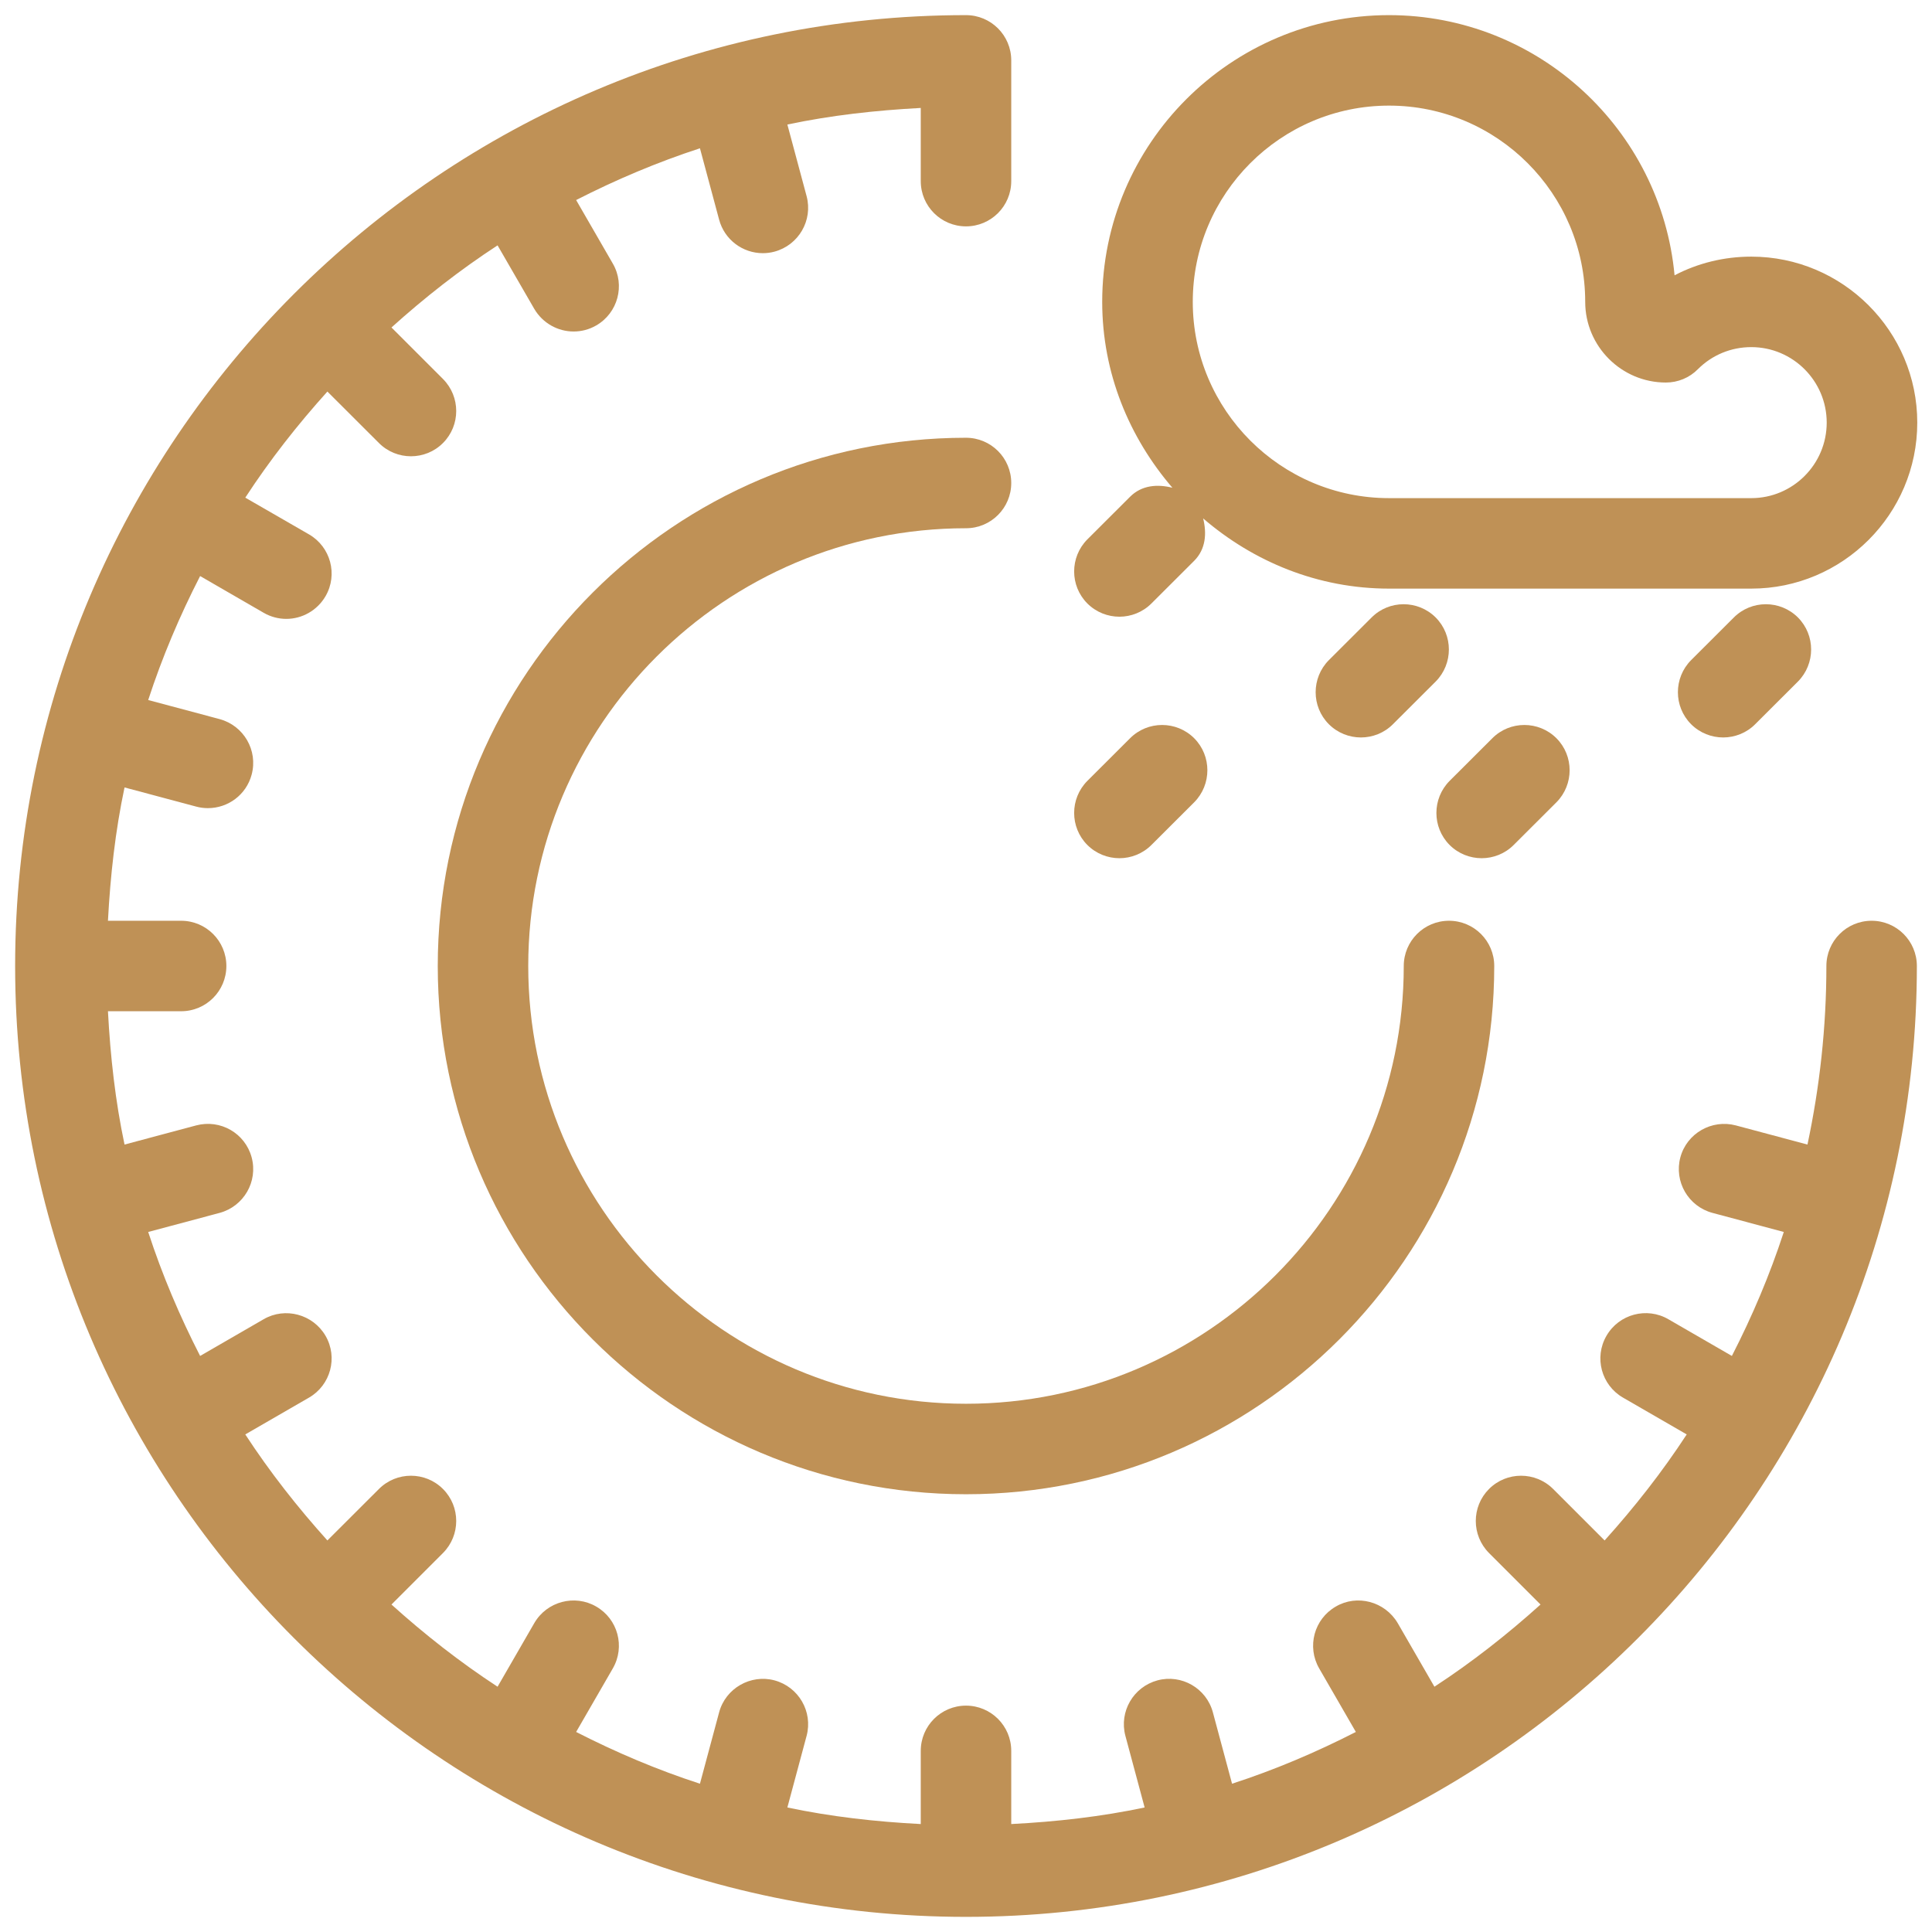 <svg width="24" height="24" viewBox="0 0 24 24" fill="none" xmlns="http://www.w3.org/2000/svg">
<g clip-path="url(#clip0_1898_3418)">
<path d="M19.335 9.966C19.553 9.746 19.553 9.39 19.335 9.171C19.115 8.951 18.757 8.951 18.538 9.171L18.007 9.701C17.789 9.921 17.789 10.277 18.007 10.496C18.117 10.606 18.262 10.661 18.406 10.661C18.549 10.661 18.695 10.606 18.804 10.496L19.335 9.966Z" fill="#BF9156"/>
<path d="M13.906 10.661C14.049 10.661 14.194 10.606 14.304 10.496L14.835 9.966C15.053 9.746 15.053 9.39 14.835 9.171C14.615 8.951 14.257 8.951 14.038 9.171L13.507 9.701C13.289 9.921 13.289 10.277 13.507 10.496C13.617 10.606 13.762 10.661 13.906 10.661Z" fill="#BF9156"/>
<path d="M17.304 8.996L17.835 8.466C18.053 8.246 18.053 7.89 17.835 7.671C17.615 7.451 17.257 7.451 17.038 7.671L16.507 8.201C16.289 8.421 16.289 8.777 16.507 8.996C16.617 9.106 16.762 9.161 16.906 9.161C17.049 9.161 17.195 9.106 17.304 8.996Z" fill="#BF9156"/>
<path d="M13.906 7.661C14.049 7.661 14.194 7.606 14.304 7.496L14.835 6.966C14.979 6.821 14.992 6.626 14.946 6.44C15.569 6.976 16.37 7.312 17.255 7.312H21.755C22.891 7.312 23.817 6.387 23.817 5.25C23.817 4.113 22.891 3.188 21.755 3.188C21.418 3.188 21.092 3.268 20.802 3.42C20.634 1.61 19.108 0.188 17.255 0.188C15.29 0.188 13.692 1.786 13.692 3.75C13.692 4.635 14.028 5.435 14.564 6.059C14.378 6.012 14.183 6.026 14.038 6.171L13.507 6.701C13.289 6.921 13.289 7.277 13.507 7.496C13.617 7.606 13.762 7.661 13.906 7.661ZM17.255 1.312C18.599 1.312 19.692 2.406 19.692 3.75C19.692 4.302 20.142 4.752 20.694 4.752C20.843 4.752 20.987 4.693 21.092 4.586C21.268 4.41 21.504 4.312 21.755 4.312C22.272 4.312 22.692 4.733 22.692 5.25C22.692 5.767 22.272 6.188 21.755 6.188H17.255C15.91 6.188 14.817 5.094 14.817 3.75C14.817 2.406 15.91 1.312 17.255 1.312Z" fill="#BF9156"/>
<path d="M21.538 7.671L21.007 8.201C20.789 8.421 20.789 8.777 21.007 8.996C21.117 9.106 21.262 9.161 21.406 9.161C21.549 9.161 21.695 9.106 21.804 8.996L22.335 8.466C22.553 8.246 22.553 7.89 22.335 7.671C22.115 7.451 21.757 7.451 21.538 7.671Z" fill="#BF9156"/>
<path d="M23.25 11.438C22.939 11.438 22.688 11.69 22.688 12C22.688 12.761 22.605 13.502 22.453 14.218L21.562 13.98C21.265 13.902 20.955 14.077 20.874 14.377C20.794 14.678 20.972 14.986 21.273 15.067L22.159 15.304C21.985 15.838 21.767 16.351 21.514 16.844L20.725 16.388C20.459 16.233 20.112 16.323 19.956 16.594C19.8 16.863 19.893 17.207 20.162 17.362L20.953 17.819C20.648 18.286 20.305 18.723 19.933 19.136L19.294 18.497C19.074 18.277 18.716 18.277 18.497 18.497C18.278 18.716 18.278 19.072 18.497 19.292L19.137 19.932C18.724 20.304 18.286 20.648 17.819 20.953L17.363 20.163C17.203 19.892 16.856 19.803 16.594 19.957C16.324 20.112 16.232 20.456 16.387 20.725L16.843 21.515C16.35 21.767 15.838 21.985 15.305 22.158L15.067 21.272C14.987 20.972 14.678 20.794 14.379 20.874C14.079 20.955 13.9 21.263 13.98 21.563L14.219 22.453C13.681 22.567 13.126 22.63 12.562 22.659V21.75C12.562 21.439 12.31 21.188 12 21.188C11.69 21.188 11.438 21.439 11.438 21.75V22.659C10.874 22.63 10.319 22.567 9.781 22.453L10.02 21.563C10.1 21.263 9.921 20.955 9.621 20.874C9.325 20.795 9.013 20.972 8.933 21.272L8.695 22.158C8.162 21.985 7.65 21.767 7.157 21.515L7.613 20.725C7.768 20.456 7.676 20.112 7.406 19.957C7.141 19.803 6.794 19.892 6.637 20.163L6.181 20.953C5.714 20.648 5.276 20.304 4.863 19.932L5.503 19.292C5.722 19.072 5.722 18.716 5.503 18.497C5.284 18.277 4.926 18.277 4.707 18.497L4.067 19.136C3.695 18.723 3.352 18.286 3.047 17.819L3.838 17.362C4.107 17.207 4.2 16.863 4.044 16.594C3.888 16.326 3.542 16.233 3.275 16.388L2.486 16.844C2.233 16.351 2.015 15.838 1.841 15.304L2.728 15.067C3.028 14.986 3.207 14.678 3.126 14.377C3.045 14.077 2.738 13.901 2.438 13.98L1.547 14.218C1.433 13.681 1.371 13.126 1.341 12.562H2.25C2.561 12.562 2.812 12.31 2.812 12C2.812 11.69 2.561 11.438 2.25 11.438H1.341C1.371 10.874 1.433 10.319 1.547 9.782L2.438 10.02C2.486 10.033 2.534 10.039 2.583 10.039C2.832 10.039 3.059 9.874 3.126 9.623C3.207 9.322 3.028 9.014 2.728 8.933L1.841 8.696C2.015 8.162 2.233 7.649 2.486 7.156L3.275 7.612C3.363 7.663 3.46 7.688 3.557 7.688C3.75 7.688 3.939 7.586 4.044 7.406C4.2 7.137 4.107 6.793 3.838 6.638L3.047 6.182C3.352 5.714 3.695 5.277 4.067 4.864L4.707 5.503C4.816 5.613 4.961 5.668 5.105 5.668C5.249 5.668 5.394 5.613 5.503 5.503C5.722 5.284 5.722 4.928 5.503 4.708L4.863 4.068C5.276 3.696 5.714 3.352 6.181 3.048L6.637 3.837C6.743 4.017 6.932 4.118 7.125 4.118C7.222 4.118 7.318 4.094 7.406 4.043C7.676 3.888 7.768 3.543 7.613 3.275L7.157 2.485C7.65 2.233 8.162 2.016 8.695 1.842L8.933 2.728C9 2.979 9.227 3.145 9.476 3.145C9.524 3.145 9.573 3.139 9.621 3.126C9.921 3.045 10.1 2.737 10.02 2.437L9.781 1.547C10.319 1.433 10.874 1.371 11.438 1.341V2.25C11.438 2.561 11.69 2.812 12 2.812C12.31 2.812 12.562 2.561 12.562 2.25V0.75C12.562 0.439 12.31 0.188 12 0.188C5.486 0.188 0.188 5.487 0.188 12C0.188 18.513 5.486 23.812 12 23.812C18.514 23.812 23.812 18.513 23.812 12C23.812 11.69 23.561 11.438 23.25 11.438Z" fill="#BF9156"/>
<path d="M12 6.562C12.31 6.562 12.562 6.311 12.562 6C12.562 5.689 12.31 5.438 12 5.438C8.382 5.438 5.438 8.381 5.438 12C5.438 15.619 8.382 18.562 12 18.562C15.618 18.562 18.562 15.619 18.562 12C18.562 11.69 18.311 11.438 18 11.438C17.689 11.438 17.438 11.69 17.438 12C17.438 14.998 14.998 17.438 12 17.438C9.001 17.438 6.562 14.998 6.562 12C6.562 9.001 9.001 6.562 12 6.562Z" fill="#BF9156"/>
</g>
<defs>
<clipPath id="clip0_1898_3418">
<rect width="24" height="24" fill="white"/>
</clipPath>
</defs>
</svg>
